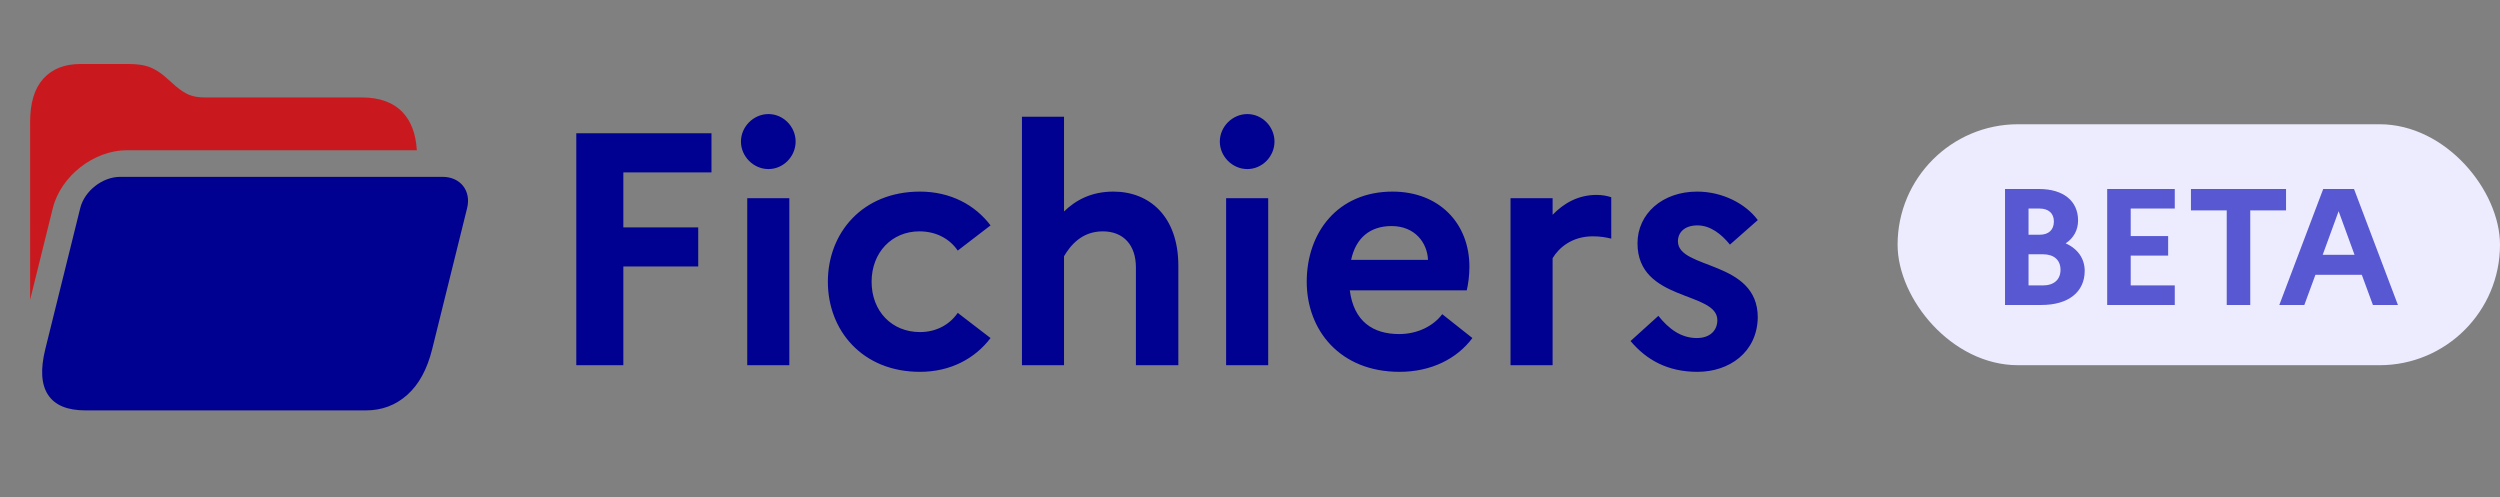 <svg width="166" height="33" viewBox="0 0 166 33" fill="none" xmlns="http://www.w3.org/2000/svg">
<rect x="0" y="0" width="166" height="33" fill="#808080" stroke="none"/>
<path d="M27.677 9.976H8.42C6.232 9.976 4.033 11.697 3.507 13.82L2 19.904V8.099C2 6.828 2.291 5.871 2.874 5.227C3.465 4.576 4.283 4.25 5.329 4.25H8.501C8.889 4.25 9.225 4.278 9.509 4.334C9.793 4.391 10.055 4.487 10.294 4.624C10.533 4.753 10.783 4.934 11.045 5.167L11.684 5.734C11.998 5.999 12.293 6.188 12.569 6.301C12.846 6.414 13.186 6.47 13.589 6.47H24.012C25.215 6.47 26.127 6.804 26.747 7.471C27.303 8.063 27.613 8.898 27.677 9.976Z" fill="#C9191E"/>
<path d="M5.677 27.25C4.466 27.25 3.637 26.904 3.188 26.211C2.737 25.526 2.678 24.516 3.008 23.18L5.327 13.82C5.611 12.673 6.8 11.743 7.983 11.743H29.39C30.572 11.743 31.3 12.673 31.016 13.82L28.697 23.18C28.366 24.516 27.817 25.526 27.05 26.211C26.28 26.904 25.361 27.25 24.293 27.25H5.677Z" fill="#000091"/>
<path d="M38.266 24.25V8.85H47.242V11.446H41.39V15.098H46.362V17.694H41.39V24.25H38.266ZM51.025 11.226C50.035 11.226 49.199 10.39 49.199 9.4C49.199 8.41 50.035 7.574 51.025 7.574C52.015 7.574 52.829 8.41 52.829 9.4C52.829 10.39 52.015 11.226 51.025 11.226ZM49.617 24.25V13.162H52.411V24.25H49.617ZM61.086 22.05C62.186 22.05 63.066 21.544 63.594 20.774L65.772 22.446C64.738 23.81 63.11 24.69 61.086 24.69C57.258 24.69 54.97 21.94 54.97 18.706C54.97 15.472 57.258 12.722 61.086 12.722C63.11 12.722 64.738 13.602 65.772 14.966L63.594 16.638C63.066 15.868 62.186 15.362 61.042 15.362C59.216 15.362 57.874 16.77 57.874 18.706C57.874 20.664 59.216 22.05 61.086 22.05ZM67.858 24.25V7.75H70.651V14.042C71.421 13.294 72.456 12.722 73.93 12.722C76.328 12.722 78.242 14.372 78.242 17.65V24.25H75.425V17.76C75.425 16.286 74.612 15.362 73.225 15.362C71.817 15.362 71.07 16.308 70.651 17.012V24.25H67.858ZM82.822 11.226C81.832 11.226 80.996 10.39 80.996 9.4C80.996 8.41 81.832 7.574 82.822 7.574C83.812 7.574 84.626 8.41 84.626 9.4C84.626 10.39 83.812 11.226 82.822 11.226ZM81.414 24.25V13.162H84.208V24.25H81.414ZM97.767 22.446C96.733 23.832 95.017 24.69 92.927 24.69C88.989 24.69 86.767 21.94 86.767 18.706C86.767 15.428 88.835 12.722 92.465 12.722C95.545 12.722 97.569 14.812 97.569 17.716C97.569 18.332 97.481 18.904 97.393 19.278H89.627C89.891 21.346 91.167 22.182 92.905 22.182C94.115 22.182 95.171 21.654 95.765 20.862L97.767 22.446ZM92.399 15.01C90.969 15.01 90.023 15.802 89.715 17.254H94.819C94.775 16.132 93.961 15.01 92.399 15.01ZM100.299 24.25V13.162H103.093V14.262C103.819 13.514 104.765 12.942 106.019 12.942C106.393 12.942 106.723 13.008 106.987 13.096V15.846C106.635 15.758 106.261 15.692 105.755 15.692C104.391 15.692 103.511 16.44 103.093 17.144V24.25H100.299ZM108.268 22.644L110.116 20.972C110.798 21.83 111.612 22.446 112.668 22.446C113.57 22.446 114.032 21.918 114.032 21.258C114.032 19.322 108.73 20.048 108.73 16.154C108.73 14.196 110.38 12.722 112.69 12.722C114.384 12.722 115.924 13.536 116.716 14.614L114.868 16.242C114.296 15.538 113.57 14.966 112.712 14.966C111.832 14.966 111.414 15.45 111.414 16.022C111.414 17.914 116.716 17.254 116.716 21.082C116.672 23.414 114.802 24.69 112.712 24.69C110.732 24.69 109.324 23.898 108.268 22.644Z" fill="#000091"/>
<rect x="126" y="8.25" width="40" height="16" rx="8" fill="#ECECFE"/>
<path d="M133.133 20.25V12.55H135.399C137.005 12.55 137.984 13.342 137.984 14.64C137.984 15.267 137.698 15.806 137.159 16.158C137.973 16.521 138.424 17.181 138.424 17.984C138.424 19.392 137.335 20.25 135.564 20.25H133.133ZM135.432 13.848H134.695V15.586H135.432C136.026 15.586 136.378 15.267 136.378 14.706C136.378 14.167 136.026 13.848 135.432 13.848ZM135.652 16.884H134.695V18.952H135.652C136.378 18.952 136.818 18.567 136.818 17.918C136.818 17.258 136.378 16.884 135.652 16.884ZM139.917 20.25V12.55H144.405V13.848H141.479V15.674H143.965V16.972H141.479V18.952H144.405V20.25H139.917ZM145.479 13.969V12.55H151.793V13.969H149.417V20.25H147.855V13.969H145.479ZM151.346 20.25L154.261 12.55H156.307L159.222 20.25H157.561L156.824 18.248H153.744L153.007 20.25H151.346ZM154.228 16.917H156.34L155.284 14.024L154.228 16.917Z" fill="#5858D3"/>
</svg>
